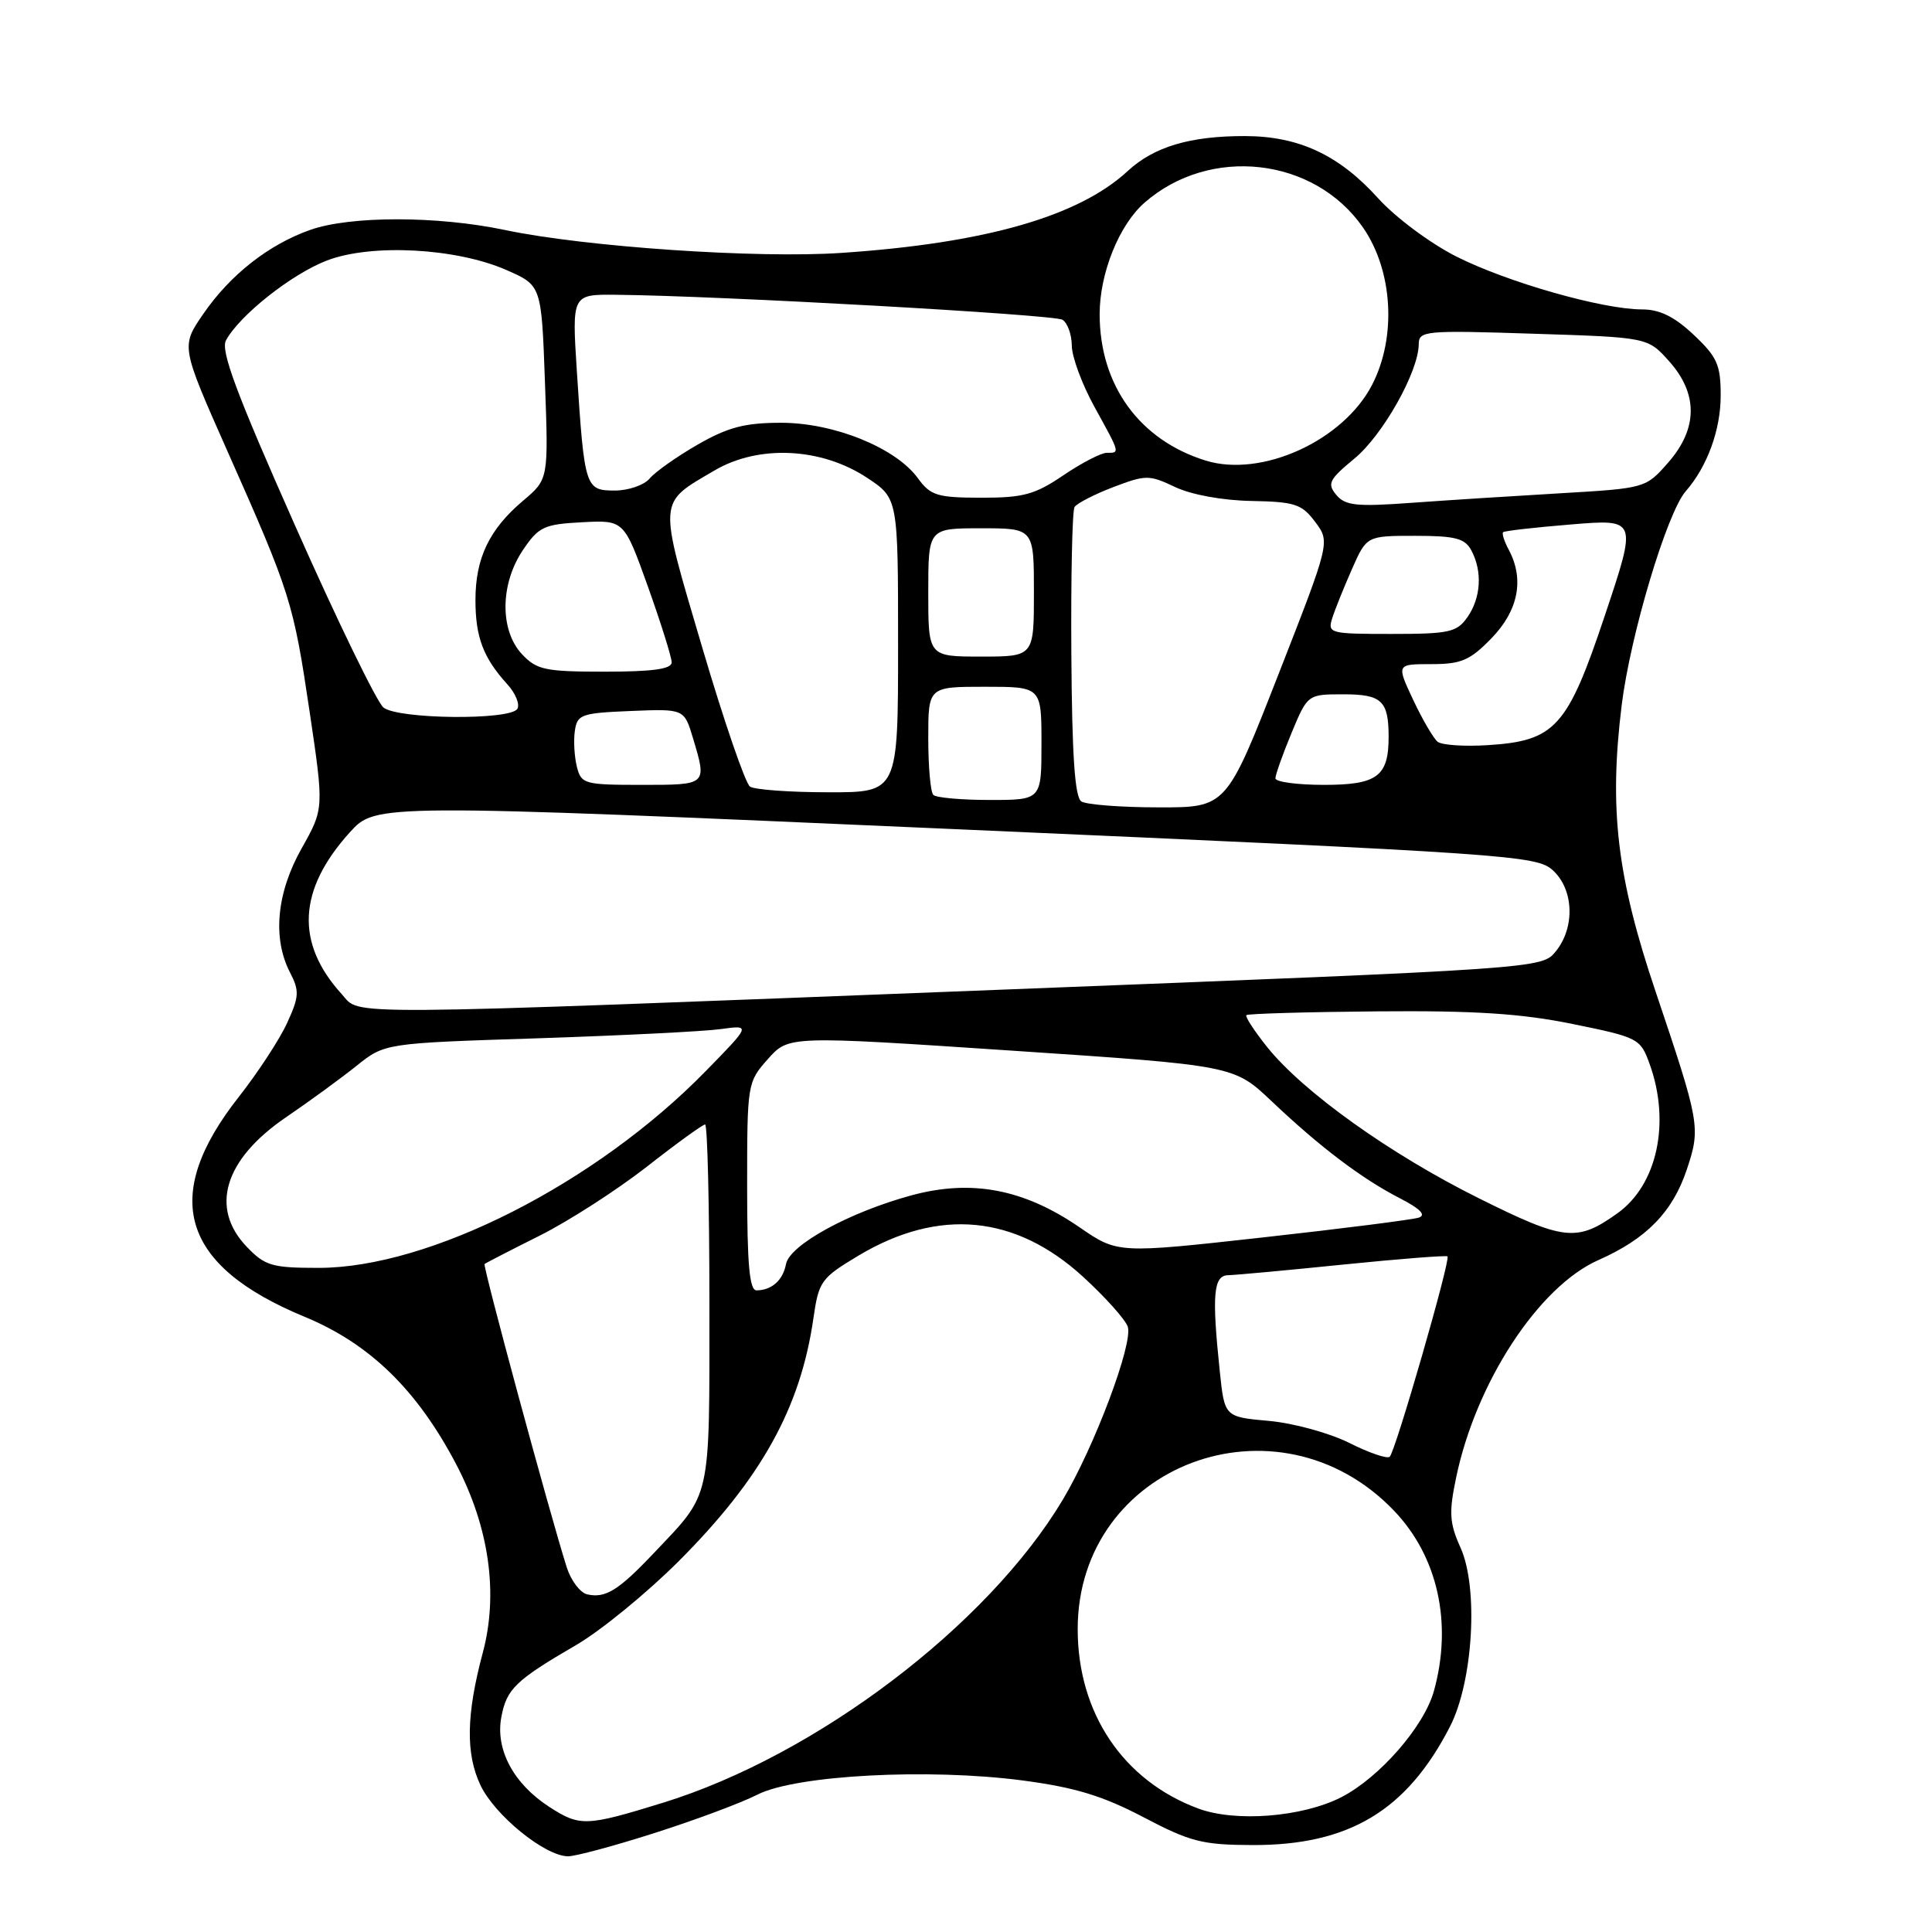 <?xml version="1.0" encoding="UTF-8" standalone="no"?>
<!DOCTYPE svg PUBLIC "-//W3C//DTD SVG 1.1//EN" "http://www.w3.org/Graphics/SVG/1.1/DTD/svg11.dtd" >
<svg xmlns="http://www.w3.org/2000/svg" xmlns:xlink="http://www.w3.org/1999/xlink" version="1.1" viewBox="0 0 256 256">
 <g >
 <path fill="currentColor"
d=" M 86.74 242.88 C 92.11 241.17 98.25 238.88 100.38 237.79 C 105.47 235.21 123.02 234.28 135.50 235.92 C 142.45 236.84 146.09 237.95 151.50 240.78 C 157.74 244.06 159.32 244.46 166.00 244.48 C 178.75 244.51 186.40 239.92 192.12 228.80 C 195.20 222.82 195.93 210.40 193.53 205.08 C 192.06 201.81 191.97 200.45 192.94 195.81 C 195.56 183.19 203.87 170.48 211.79 166.97 C 218.17 164.15 221.64 160.59 223.52 154.94 C 225.36 149.41 225.25 148.83 219.38 131.40 C 214.25 116.20 213.19 107.22 214.88 93.45 C 216.02 84.18 220.88 67.93 223.37 65.09 C 226.22 61.83 228.00 56.96 228.00 52.42 C 228.00 48.34 227.54 47.30 224.43 44.37 C 221.87 41.96 219.93 41.00 217.59 41.00 C 212.36 41.00 199.75 37.41 192.97 33.99 C 189.51 32.24 184.90 28.81 182.62 26.28 C 177.44 20.54 172.11 18.05 165.00 18.03 C 157.72 18.01 152.90 19.44 149.42 22.67 C 142.92 28.68 130.53 32.23 111.50 33.51 C 100.31 34.27 77.55 32.72 66.88 30.47 C 57.93 28.59 46.42 28.59 41.11 30.46 C 35.59 32.41 30.50 36.41 26.92 41.62 C 23.98 45.89 23.98 45.89 30.10 59.70 C 38.52 78.65 38.87 79.79 41.03 94.33 C 42.93 107.15 42.93 107.15 39.97 112.41 C 36.65 118.29 36.08 124.32 38.43 128.86 C 39.69 131.31 39.65 132.05 38.04 135.56 C 37.05 137.73 34.16 142.14 31.63 145.36 C 21.23 158.57 23.97 167.71 40.36 174.48 C 48.99 178.05 55.25 184.14 60.44 194.01 C 64.82 202.36 66.07 211.17 63.97 219.00 C 61.78 227.19 61.69 232.37 63.66 236.54 C 65.55 240.53 72.16 245.91 75.24 245.97 C 76.19 245.99 81.37 244.60 86.74 242.88 Z  M 72.78 239.42 C 68.04 236.35 65.62 231.82 66.43 227.52 C 67.13 223.78 68.31 222.65 76.40 217.94 C 79.64 216.05 85.71 211.08 89.90 206.90 C 100.88 195.91 106.07 186.56 107.78 174.69 C 108.49 169.76 108.79 169.35 113.78 166.36 C 124.40 160.02 134.53 160.98 143.49 169.16 C 146.46 171.88 149.14 174.87 149.44 175.81 C 150.15 178.05 145.01 191.72 140.82 198.73 C 130.86 215.39 108.16 232.59 87.89 238.86 C 77.66 242.02 76.84 242.05 72.78 239.42 Z  M 158.75 239.63 C 148.81 235.93 142.80 226.97 142.80 215.87 C 142.80 194.05 169.31 184.11 184.70 200.16 C 190.53 206.24 192.49 215.10 190.00 224.07 C 188.69 228.79 182.77 235.56 177.71 238.15 C 172.54 240.78 163.69 241.48 158.75 239.63 Z  M 77.81 211.26 C 76.88 211.05 75.66 209.44 75.10 207.69 C 72.84 200.58 63.94 167.73 64.21 167.49 C 64.37 167.35 67.65 165.66 71.51 163.73 C 75.36 161.80 81.74 157.69 85.69 154.61 C 89.63 151.52 93.11 149.00 93.43 149.00 C 93.74 149.00 94.00 159.70 94.00 172.78 C 94.00 199.19 94.34 197.66 86.60 205.83 C 81.94 210.75 80.21 211.81 77.81 211.26 Z  M 178.78 191.19 C 176.18 189.89 171.40 188.57 168.16 188.28 C 162.26 187.75 162.26 187.75 161.63 181.73 C 160.56 171.52 160.78 169.00 162.75 168.97 C 163.71 168.95 170.57 168.32 178.00 167.56 C 185.43 166.81 191.63 166.32 191.80 166.48 C 192.24 166.90 184.88 192.41 184.14 193.03 C 183.79 193.33 181.38 192.50 178.78 191.19 Z  M 99.00 157.21 C 99.00 143.59 99.03 143.39 101.75 140.33 C 104.50 137.24 104.50 137.24 134.00 139.21 C 163.50 141.18 163.50 141.18 168.50 145.92 C 174.89 151.98 180.45 156.19 185.50 158.78 C 188.18 160.16 189.01 161.00 188.00 161.34 C 187.18 161.61 177.86 162.80 167.30 163.97 C 148.10 166.10 148.10 166.10 143.04 162.62 C 135.66 157.55 128.74 156.23 120.77 158.39 C 112.53 160.63 104.63 164.96 104.15 167.50 C 103.74 169.64 102.27 170.96 100.25 170.98 C 99.31 171.00 99.00 167.58 99.00 157.21 Z  M 32.69 165.20 C 27.77 160.06 29.71 153.64 37.86 148.07 C 40.96 145.96 45.18 142.88 47.24 141.23 C 50.98 138.23 50.98 138.23 71.24 137.58 C 82.38 137.21 93.30 136.67 95.50 136.36 C 99.50 135.81 99.50 135.81 93.50 141.94 C 78.97 156.81 56.94 168.00 42.22 168.00 C 36.02 168.00 35.12 167.73 32.69 165.20 Z  M 195.90 158.75 C 184.19 152.92 172.73 144.73 167.92 138.76 C 166.21 136.62 164.96 134.71 165.15 134.51 C 165.35 134.32 173.16 134.09 182.51 134.01 C 195.46 133.90 201.62 134.30 208.41 135.69 C 217.11 137.46 217.36 137.60 218.59 141.00 C 221.38 148.75 219.59 157.02 214.30 160.78 C 208.94 164.60 207.28 164.42 195.90 158.75 Z  M 45.30 131.75 C 39.12 124.96 39.46 117.92 46.35 110.29 C 49.79 106.49 49.79 106.49 126.65 109.87 C 200.12 113.11 203.60 113.35 205.75 115.31 C 208.54 117.84 208.73 122.88 206.15 126.06 C 204.30 128.34 204.30 128.34 132.90 131.13 C 43.27 134.62 47.88 134.59 45.30 131.75 Z  M 143.29 106.20 C 142.42 105.65 142.05 100.16 141.96 86.75 C 141.89 76.48 142.08 67.68 142.38 67.19 C 142.69 66.70 144.99 65.51 147.50 64.55 C 151.84 62.90 152.26 62.90 155.72 64.54 C 157.88 65.56 162.00 66.31 165.82 66.38 C 171.59 66.49 172.50 66.79 174.27 69.16 C 176.26 71.82 176.26 71.82 169.38 89.41 C 162.50 107.00 162.50 107.00 153.50 106.98 C 148.55 106.98 143.96 106.62 143.29 106.20 Z  M 123.67 105.33 C 123.30 104.97 123.00 101.59 123.00 97.83 C 123.00 91.00 123.00 91.00 130.50 91.00 C 138.00 91.00 138.00 91.00 138.00 98.50 C 138.00 106.00 138.00 106.00 131.17 106.00 C 127.41 106.00 124.03 105.70 123.67 105.33 Z  M 99.38 104.23 C 98.77 103.83 95.91 95.50 93.03 85.73 C 87.17 65.87 87.11 66.78 94.71 62.32 C 100.56 58.90 108.84 59.30 114.91 63.32 C 119.00 66.03 119.00 66.03 119.00 85.51 C 119.00 105.00 119.00 105.00 109.75 104.98 C 104.66 104.98 100.00 104.64 99.38 104.23 Z  M 76.44 101.60 C 76.11 100.28 75.98 98.15 76.17 96.85 C 76.48 94.67 77.01 94.48 83.58 94.21 C 90.66 93.92 90.66 93.92 91.83 97.83 C 93.69 104.04 93.73 104.00 85.02 104.00 C 77.43 104.00 77.01 103.88 76.44 101.60 Z  M 169.00 103.13 C 169.00 102.66 169.96 99.96 171.13 97.13 C 173.27 92.00 173.27 92.00 178.03 92.00 C 183.09 92.00 184.00 92.86 184.00 97.65 C 184.00 102.87 182.48 104.00 175.46 104.00 C 171.91 104.00 169.00 103.61 169.00 103.13 Z  M 190.50 98.29 C 189.95 97.86 188.49 95.36 187.26 92.75 C 185.03 88.00 185.03 88.00 189.66 88.00 C 193.63 88.00 194.78 87.51 197.65 84.55 C 201.20 80.89 202.00 76.75 199.92 72.85 C 199.32 71.74 198.99 70.69 199.17 70.52 C 199.35 70.34 203.42 69.88 208.21 69.49 C 216.93 68.77 216.93 68.77 212.67 81.50 C 207.69 96.41 206.08 98.18 197.09 98.74 C 194.02 98.93 191.05 98.73 190.50 98.29 Z  M 50.81 93.75 C 49.95 93.06 44.68 82.24 39.12 69.69 C 31.35 52.20 29.21 46.47 29.94 45.11 C 31.72 41.79 38.67 36.29 43.34 34.51 C 49.24 32.26 60.47 32.86 67.13 35.79 C 71.75 37.82 71.75 37.82 72.21 50.66 C 72.68 63.50 72.68 63.50 69.32 66.34 C 64.83 70.13 63.00 73.95 63.00 79.52 C 63.00 84.43 64.04 87.17 67.23 90.68 C 68.32 91.87 68.91 93.34 68.55 93.93 C 67.60 95.46 52.77 95.31 50.81 93.75 Z  M 69.17 86.69 C 66.21 83.53 66.26 77.39 69.28 72.90 C 71.37 69.80 72.06 69.47 77.13 69.20 C 82.69 68.91 82.69 68.91 85.85 77.72 C 87.58 82.57 89.00 87.09 89.00 87.77 C 89.00 88.65 86.49 89.00 80.17 89.00 C 72.24 89.00 71.13 88.77 69.17 86.69 Z  M 123.00 78.50 C 123.00 70.00 123.00 70.00 130.00 70.00 C 137.00 70.00 137.00 70.00 137.00 78.50 C 137.00 87.00 137.00 87.00 130.00 87.00 C 123.00 87.00 123.00 87.00 123.00 78.50 Z  M 176.53 81.91 C 176.89 80.76 178.07 77.84 179.14 75.41 C 181.09 71.00 181.09 71.00 187.51 71.00 C 192.83 71.00 194.11 71.33 194.96 72.93 C 196.45 75.71 196.24 79.21 194.44 81.78 C 193.04 83.78 192.04 84.00 184.38 84.00 C 176.20 84.00 175.89 83.92 176.53 81.91 Z  M 177.06 65.57 C 175.83 64.09 176.11 63.54 179.46 60.77 C 183.23 57.67 187.97 49.24 187.99 45.61 C 188.00 43.83 188.80 43.75 203.17 44.22 C 218.34 44.70 218.34 44.70 221.17 47.87 C 225.03 52.19 224.98 56.81 221.03 61.31 C 218.07 64.68 218.02 64.70 206.78 65.36 C 200.58 65.72 191.66 66.29 186.98 66.63 C 179.73 67.16 178.25 67.00 177.06 65.57 Z  M 121.62 63.36 C 118.68 59.33 110.52 56.02 103.50 56.02 C 98.71 56.02 96.48 56.60 92.45 58.91 C 89.67 60.51 86.81 62.53 86.08 63.41 C 85.35 64.28 83.27 65.00 81.46 65.00 C 77.55 65.00 77.44 64.64 76.44 49.25 C 75.78 39.00 75.78 39.00 81.64 39.06 C 95.27 39.19 139.67 41.68 140.78 42.37 C 141.45 42.78 142.01 44.33 142.02 45.81 C 142.03 47.29 143.38 50.93 145.02 53.91 C 148.46 60.16 148.42 60.00 146.65 60.00 C 145.91 60.00 143.32 61.34 140.90 62.98 C 137.13 65.54 135.58 65.96 130.00 65.95 C 124.18 65.94 123.30 65.67 121.62 63.36 Z  M 159.76 61.03 C 150.98 58.31 145.71 51.04 145.71 41.63 C 145.71 36.21 148.28 29.82 151.64 26.87 C 160.31 19.27 174.14 20.83 180.60 30.14 C 184.57 35.87 185.08 44.65 181.81 50.99 C 177.99 58.40 167.18 63.32 159.76 61.03 Z "/>
</g>
</svg>